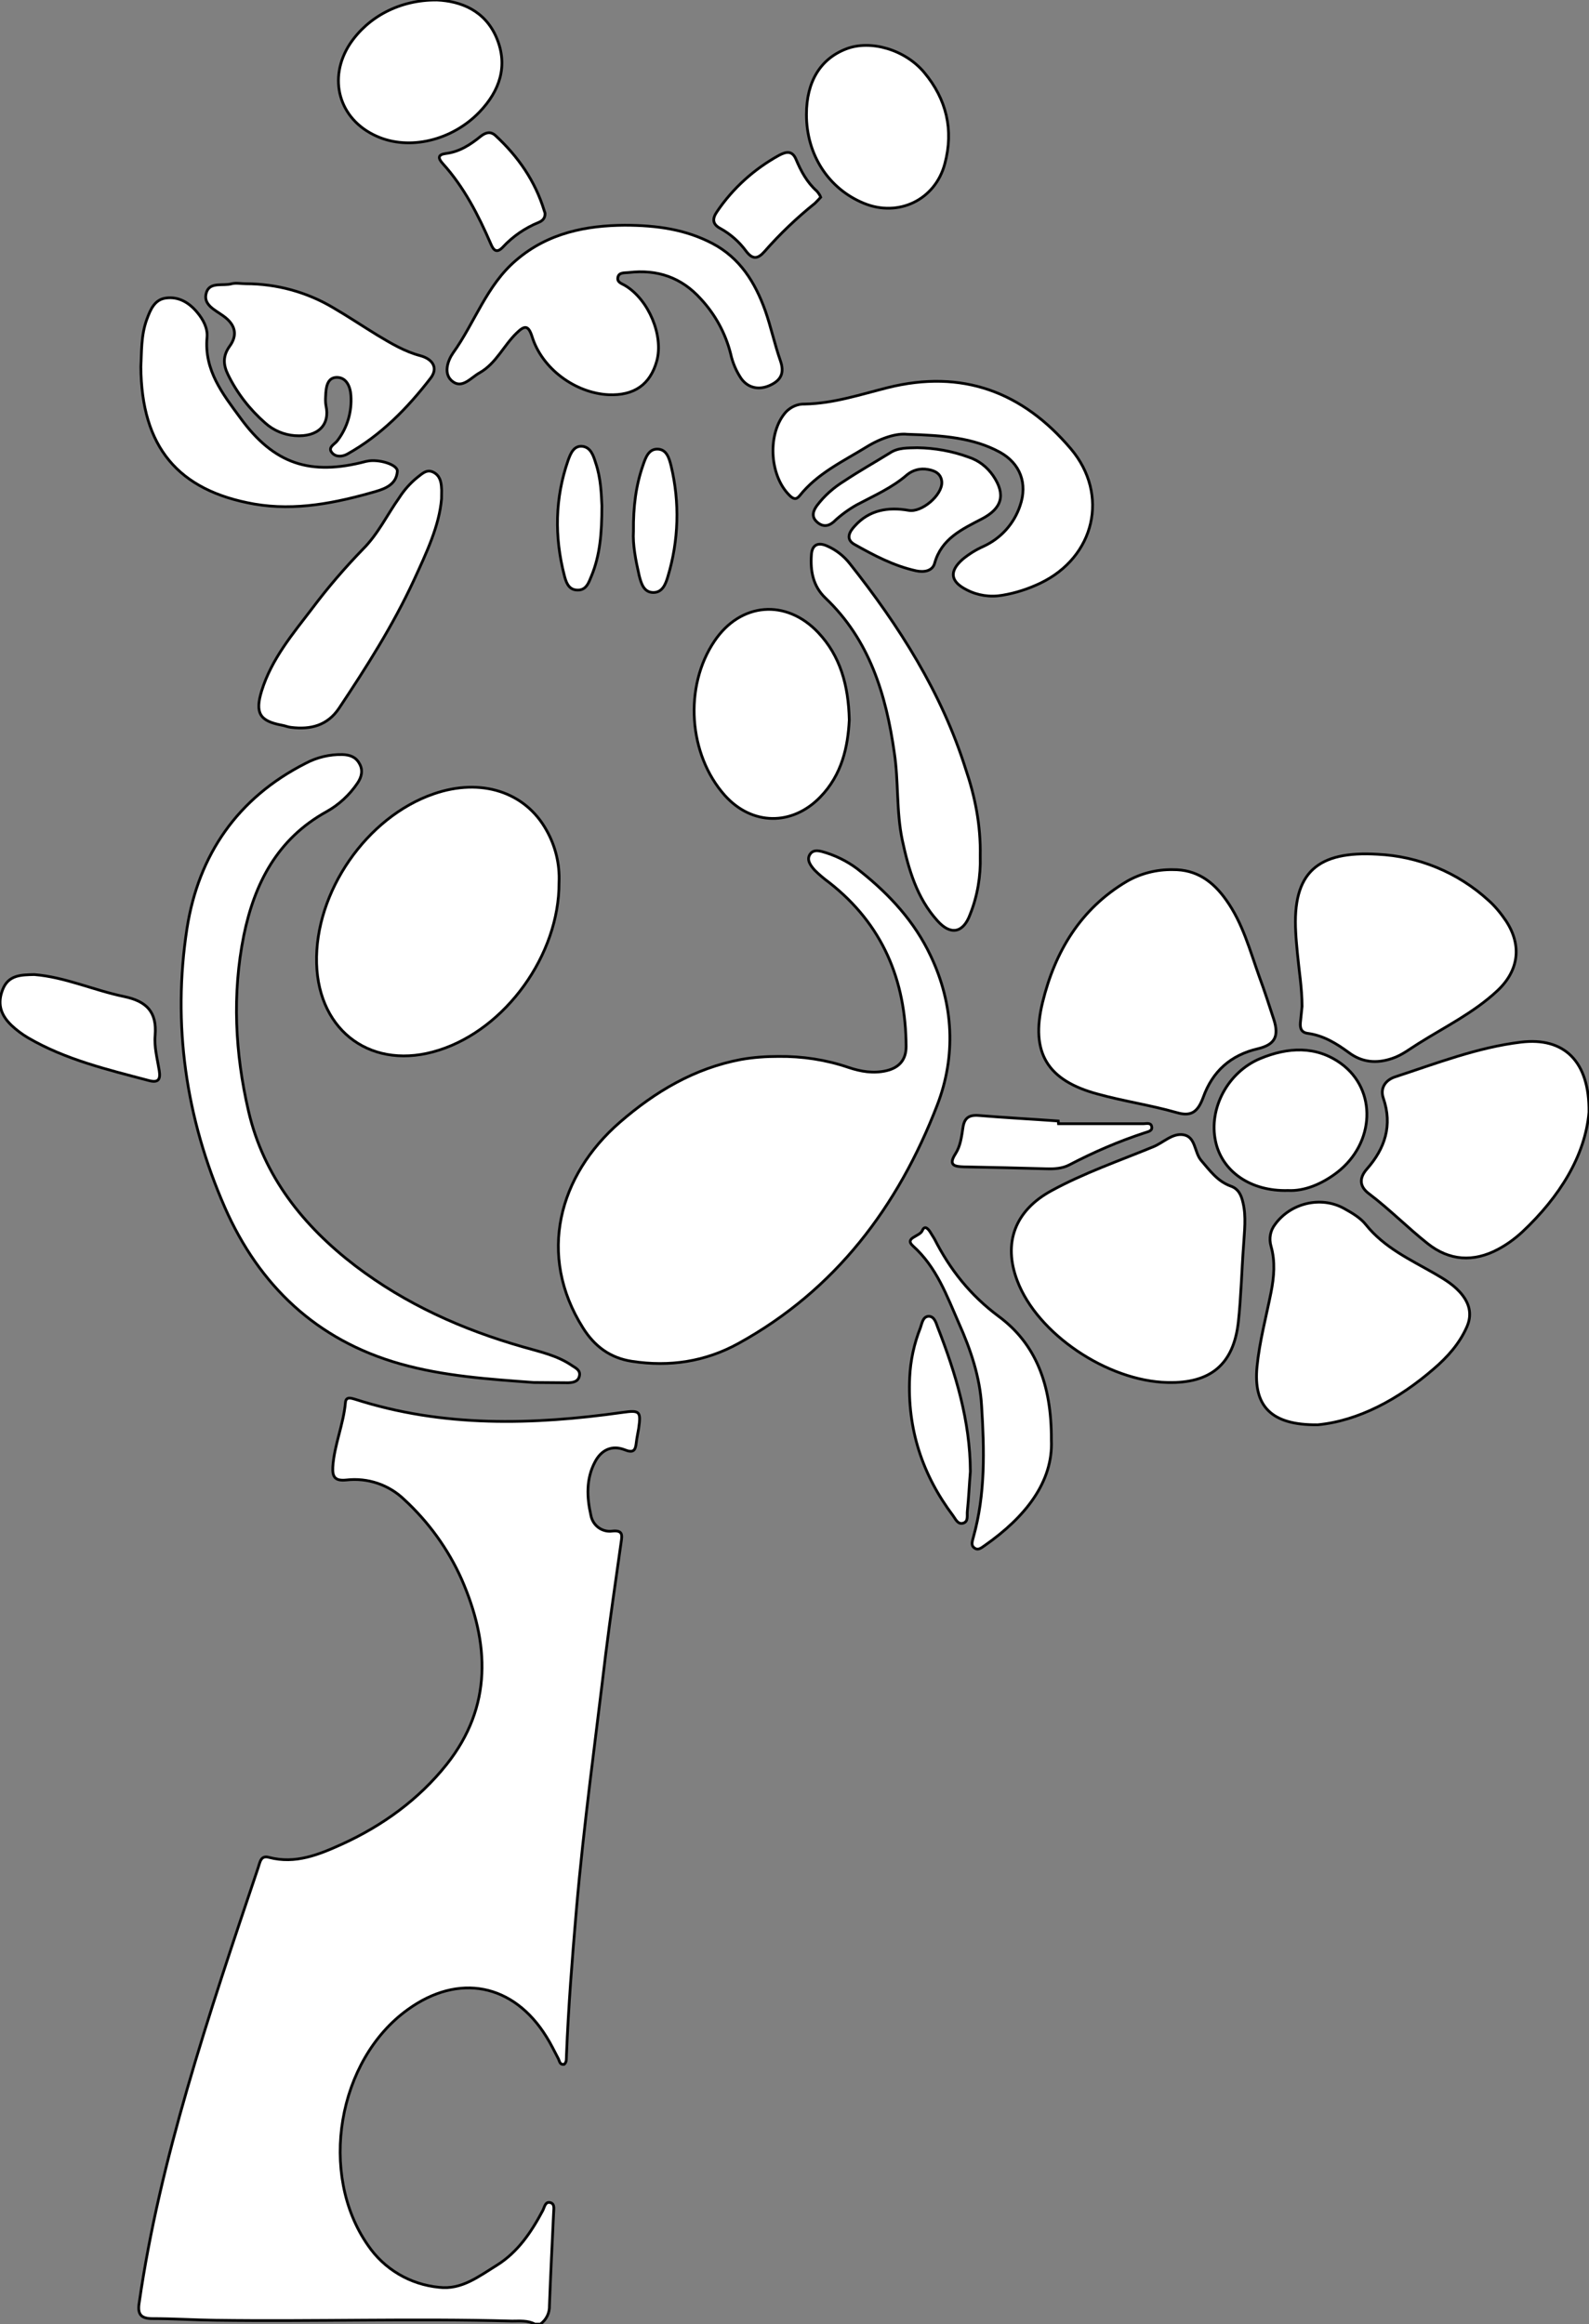 <?xml version="1.0" encoding="utf-8"?>
<!-- Generator: Adobe Illustrator 24.1.0, SVG Export Plug-In . SVG Version: 6.00 Build 0)  -->
<svg version="1.1" id="图层_1" xmlns="http://www.w3.org/2000/svg" xmlns:xlink="http://www.w3.org/1999/xlink" x="0px" y="0px"
	 viewBox="0 0 578.7 846.1" style="enable-background:new 0 0 578.7 846.1;" xml:space="preserve">
<rect x="0" y="0" width="578.7" height="846.1" fill="#808080" stroke="none"/>
<style type="text/css">
	.st0{fill:#FFFFFF;stroke:#000000;stroke-miterlimit:10;}
</style>
<path id="XFFB8B8M2Color20_2_" class="st0" d="M194.8,846.1c-2.6-1.4-5.5-1.1-8.3-1.1c-36-1-72,0.2-108-0.3
	c-7.7-0.1-15.3-0.6-23-0.6c-4.2,0-5.5-1.6-4.8-5.8c3.8-26.4,10.1-52.3,17.5-77.9c7.8-27,16.8-53.7,25.8-80.4c0.7-2,0.9-4.7,4-3.8
	c9.6,2.5,18.1-1,26.5-4.8c14.9-6.8,28-16.3,38.2-29.1c16.7-21.1,15.6-44.1,5.4-67.4c-4.9-11-12.1-20.9-20.9-29
	c-5.6-5.4-13.3-8-21.1-7.1c-4,0.4-5.1-1-4.9-4.7c0.5-8,3.9-15.5,4.6-23.5c0.2-2.3,2.1-1.6,3.5-1.2c32,10.3,64.7,9.4,97.4,4.8
	c6.3-0.9,6.8-0.4,5.9,5.8c-0.3,1.8-0.7,3.6-0.9,5.4c-0.3,2.8-1.2,3.6-4.2,2.4c-4.6-1.8-8.5,0-10.8,4.4c-3.3,6.2-3,12.9-1.5,19.5
	c0.7,3.7,4.1,6.2,7.8,5.7c3.9-0.4,3.6,1.5,3.2,4.1c-1.9,13.5-3.9,27-5.6,40.6c-3.7,31.1-8,62.1-10.7,93.3
	c-1.5,17.6-2.9,35.2-3.6,52.8c-0.1,1.1,0.2,2.4-0.8,3.3c-1.7,0.3-1.7-1.2-2.2-2.1c-1.4-2.6-2.7-5.4-4.3-7.9
	c-12-19.4-32-23.3-50.5-9.9c-25.6,18.4-32.6,59.9-14.5,85.8c5.9,8.7,15.4,14.3,25.9,15.3c8.2,1,14.5-4,21-8
	c7.7-4.8,12.6-12.1,16.8-20c0.6-1.2,0.9-3.4,2.8-2.8c1.7,0.5,1.1,2.6,1.1,4c-0.5,11.1-1.1,22.3-1.5,33.4c0.1,2.7-1.1,5.2-3.3,6.8
	H194.8z"/>
<path id="XFF6315M2Gra8OT38" class="st0" d="M283.5,384.6c8.7-0.1,17.3,1.2,25.5,4c4.5,1.5,9,2.3,13.8,1.2c4.7-1.1,7.2-4,7.2-8.8
	c-0.1-24.2-8.6-44.5-28-59.7c-1.9-1.4-3.7-2.9-5.3-4.5c-1.4-1.6-3.1-3.7-1.7-5.8s4-1.1,6-0.5c4.6,1.5,8.9,3.8,12.6,6.9
	c10.5,8.4,19.5,18.2,25.3,30.5c8.5,17.8,9.3,36.7,2.4,54.5c-14.2,36.8-37,67.2-72.4,86.7c-12,6.6-25,8.6-38.7,6.5
	c-8-1.2-13.7-5.5-17.9-12.2c-16.7-26.5-8.8-55.5,13.4-74.8c12.9-11.2,27.2-19.7,44.2-22.9C274.5,384.9,279,384.6,283.5,384.6z"/>
<path id="XFFB8B8M2Color20_1_" class="st0" d="M203.6,321.3c0.1,26.4-19.5,53.3-43.7,61c-24,7.7-43.9-6.4-44.6-31.6
	c-0.7-25.9,18.2-53.3,42.7-61.7c17.1-5.9,33.2-0.8,41,13.2C202.3,308,203.9,314.6,203.6,321.3z"/>
<path id="XFF9900M2Color3_3_" class="st0" d="M194.4,503.3c-16.3-1.2-32.8-2.3-48.7-6.8c-30.4-8.6-51.3-28.5-63.8-56.9
	C67.7,407.2,62.7,373,68.1,338c4.2-26.8,18.4-47.5,43.2-60.1c4.1-2.2,8.8-3.3,13.4-3.2c2.8,0.1,4.9,0.9,6.2,3.3
	c1.4,2.4,0.8,4.9-0.7,7.1c-2.9,4.3-6.8,7.9-11.3,10.4c-17.9,9.9-26.2,26.1-30.1,45c-4.3,21.4-3.2,42.9,1.7,64
	c5.5,23.7,19.9,41.8,39,56.4c18.3,13.9,38.8,23.1,60.8,29.4c6.2,1.8,12.6,3.1,18.1,6.9c1.4,0.9,3.1,1.7,2.6,3.8
	c-0.5,2.1-2.4,2.3-4,2.4C202.9,503.4,198.8,503.3,194.4,503.3z"/>
<path id="XFF6633M1Color4_4_" class="st0" d="M425.2,503.3c-21.9-0.5-47.4-17.7-54.7-37c-5.3-13.9-0.8-25.6,12.4-32.8
	c11.9-6.5,24.7-10.9,37.1-16c3.7-1.5,6.9-5,10.9-4.4c4.6,0.7,4,6.3,6.5,9.3c3.2,3.7,5.9,7.6,10.8,9.4c2.9,1,3.9,3.4,4.5,6.1
	c1.2,5.1,0.5,10.3,0.2,15.4c-0.7,9.3-0.9,18.7-1.9,27.9C449.3,496.7,440.9,503.7,425.2,503.3z"/>
<path id="XFF6633M1Color4_3_" class="st0" d="M427.1,316.6c8.7-0.1,14.7,4.3,19.5,11.1c6,8.4,8.6,18.3,12,27.8
	c1.9,5.1,3.6,10.4,5.3,15.6c2,6.2,0.4,9.2-5.8,10.7c-9.9,2.3-16.5,8.2-19.9,17.7c-2,5.4-4.4,7.1-9.8,5.5c-9.5-2.7-19.2-4.1-28.6-6.7
	c-18.3-4.9-24.6-15-20.1-33.4c4.5-18.4,13.8-34.1,30.8-44.1C415.4,318,421.2,316.5,427.1,316.6z"/>
<path id="XFF6633M1Color4_2_" class="st0" d="M578.7,404.9c-1.4,15.9-10.7,30.8-24.2,43.5c-2.7,2.5-5.7,4.7-8.9,6.4
	c-9,4.8-17.8,4.2-25.7-2.1c-7.3-5.8-13.9-12.5-21.3-18.1c-3.5-2.6-3.7-5.7-0.8-9c6.6-7.5,9.4-15.9,6-25.8c-1.3-3.8,0.9-6.7,4.4-7.8
	c15-4.9,29.9-10.7,45.7-12.6C569.6,377.5,578.9,386.3,578.7,404.9z"/>
<path id="XFF6633M1Color4_1_" class="st0" d="M474.2,366.4c0-6.5-1.1-13-1.7-19.4c-0.2-2.5-0.5-5-0.6-7.5c-1.3-22,8-29.8,29.8-28.5
	c14.9,0.7,29.2,6.6,40.3,16.7c2.5,2.2,4.6,4.8,6.5,7.6c5.9,9,4.6,18.2-3.3,25.5c-8.5,7.9-18.9,13-28.6,19.1
	c-3.1,1.9-5.9,4.2-9.5,5.4c-5.8,2-11.1,1.5-16-2.2c-4.5-3.3-9.1-6.1-14.8-6.9c-2.4-0.3-2.9-1.9-2.7-4
	C473.8,370.3,474,368.4,474.2,366.4z"/>
<path id="XFF6633M1Color4" class="st0" d="M479.9,518.7c-17.1,0.2-23.5-6.9-22.1-21.2c0.9-9.1,3.3-18,5.1-27
	c1.1-5.6,1.6-11.2,0-16.8c-0.8-2.8-0.3-5.7,1.5-8c5.6-7.7,16.6-10.4,25-5.8c2.9,1.6,6,3.4,8,5.9c6.7,8.4,16.1,12.7,25,17.8
	c3.8,2.2,7.5,4.4,10.2,7.9s3.5,7.3,1.6,11.6c-2.7,6.1-7,10.9-12,15.2C509.3,509.5,494.6,517.3,479.9,518.7z"/>
<path id="XFF9900M2Color3_2_" class="st0" d="M227.4,82c12.1,0,22.4,1.6,32,6.6c10.1,5.3,15.6,14.2,19.3,24.5
	c2.1,6,3.4,12.2,5.5,18.2c1.5,4.3,0.4,7-3.6,8.9s-8,1.2-10.6-2.3c-1.9-2.8-3.2-5.9-3.9-9.1c-1.9-7.5-5.6-14.3-10.9-20
	c-7-7.8-15.8-10.8-26.1-9.6c-1.5,0.2-3.8-0.2-4.1,1.9c-0.3,1.8,1.7,2.2,2.9,3c8.4,5.2,13.8,18.1,11.3,27.3
	c-2.4,8.6-8.2,12.7-17.6,12.3c-12.1-0.6-24.2-9.5-27.8-21.1c-1.4-4.4-2.8-4.1-5.6-1.4c-4.8,4.6-7.5,11.1-13.5,14.5
	c-3.1,1.7-6.2,5.8-9.7,3.3c-3.8-2.7-1.9-7.8,0-10.5c7.9-11,12.2-24.6,22.9-33.7C199.7,84.6,213.9,82.1,227.4,82z"/>
<path id="XFFCC00M1Color2_3_" class="st0" d="M330.3,158.1c-3.6-0.4-9.2,1.2-14.7,4.6c-8.6,5.3-17.9,9.6-24.4,17.8
	c-1.3,1.6-2.4,1.1-3.7-0.2c-7.4-7.3-8.1-22.8-1.2-30.4c1.8-1.8,4.2-2.9,6.8-2.8c10.5-0.2,20.3-3.5,30.3-6c27-6.7,49,1.5,66.6,22.3
	c14.1,16.7,8.7,39.4-11.1,48.9c-4.4,2.1-9,3.6-13.8,4.4c-4.5,0.8-9.1,0.1-13.1-2c-5.9-3-6.4-6.7-1.4-11.1c2.3-1.9,4.9-3.5,7.6-4.7
	c6.3-2.9,11.1-8.2,13.3-14.8c2.8-8,0.1-15.4-7.4-19.5C354.5,159.4,343.8,158.5,330.3,158.1z"/>
<path id="XFFB8B8M2Color20" class="st0" d="M309.3,262.1c-0.5,9.7-2.6,19.9-10.6,28.1c-10.3,10.6-24.9,10.3-34.7-0.6
	c-13.3-14.9-15-39.6-3.8-56.2c9.5-14.1,26.1-15.5,37.8-3.1C306,238.8,309,249.4,309.3,262.1z"/>
<path id="XFFCC00M1Color2_2_" class="st0" d="M89.5,103.3c11.2,0,22.2,3,31.8,8.7c5.5,3.2,10.7,6.7,16.1,10c5,3,10,6,15.7,7.5
	c4.7,1.3,6.5,4.6,3.7,8.2c-8.4,10.9-18.1,20.8-30.3,27.6c-1.8,1-4.2,1.2-5.6-0.5c-1.7-2,1.1-3.1,2-4.4c3.6-4.7,5.3-10.5,4.9-16.4
	c-0.2-3.3-1.7-6.8-5.4-6.6c-3.3,0.2-3.7,3.8-3.8,6.7c-0.1,1.2-0.1,2.3,0.1,3.5c1.6,7.1-2.9,11.6-11.3,11c-4-0.3-7.8-1.9-10.8-4.6
	c-5.6-4.9-10.3-10.9-13.6-17.7c-1.7-3.5-1.9-6.7,0.6-10.2c3.1-4.2,2.1-8-2.3-11.1c-3-2.2-7.6-4.1-6.1-8.6c1.3-3.9,6.1-2.2,9.2-3.1
	C86,102.9,87.8,103.3,89.5,103.3z"/>
<path id="XFF9900M2Color3_1_" class="st0" d="M357,311.7c0.2,7.2-1,14.5-3.7,21.2c-2.5,6.8-7.1,7.7-11.9,2.3
	c-7.5-8.3-10.5-18.7-12.8-29.4c-2.2-10.5-1.3-21.3-2.9-31.8c-3-21.1-9-41-25.1-56.3c-4.5-4.3-5.5-9.8-5.1-15.6
	c0.2-3.9,2.5-4.8,5.8-3.3c3.2,1.4,6,3.6,8.2,6.4c18,22.7,33.4,46.9,42.2,74.8C355.1,290,357.2,300.3,357,311.7z"/>
<path id="XFFCC00M1Color2_1_" class="st0" d="M51.3,133.5c0.3-5.2,0-11.4,2.2-17.3c1.3-3.5,2.8-7.2,7-7.7c4.6-0.6,8.4,1.7,11.3,5.2
	c2.2,2.6,3.9,5.8,3.6,9.1c-1.1,12,5.7,20.6,12.1,29.3C99.8,169,113,173.3,133.2,168c0.2,0,0.3-0.1,0.5-0.1c4.1-0.9,11.2,1.2,11,3.7
	c-0.3,4.5-4,6.2-7.8,7.3c-14.5,4.2-29.2,7.2-44.3,4.6C64.8,178.6,51.5,162.7,51.3,133.5z"/>
<path id="XFF9900M2Color3" class="st0" d="M160.8,181.6c-0.8,9.8-5.5,19.7-10.1,29.7c-7.6,16.4-17.2,31.5-27.2,46.5
	c-4.2,6.3-10.3,7.9-17.5,7c-1.1-0.1-2.2-0.6-3.4-0.8c-8-1.5-9.8-4.4-7.3-12.5c3.6-11.6,11.3-20.7,18.4-30
	c5.7-7.6,11.9-14.8,18.5-21.6c5.5-5.5,8.8-12.5,13.2-18.7c1.8-2.8,4-5.3,6.6-7.4c1.7-1.3,3.4-3.1,5.8-1.9s2.9,3.5,3,5.9
	C160.9,178.5,160.8,179.3,160.8,181.6z"/>
<path id="XFFFF00M2Color1_3_" class="st0" d="M293.7,41.7c0-12,5.1-20.3,14.5-23.9c8.8-3.4,21.4,0.2,28.4,8.6
	c8.1,9.7,10.8,20.9,7.5,33.2c-3.5,13.2-16.9,19.6-29.5,14.4C301.7,68.7,293.7,56.3,293.7,41.7z"/>
<path id="XFFFF00M2Color1_2_" class="st0" d="M159.1,0c8.7,0.4,17.6,3.8,21.8,13.9s1.1,19.2-6.3,26.9c-10,10.4-25.6,14.1-37.4,8.8
	c-13.8-6.1-18-21.1-9.7-33.7C134.1,6.1,145.6-0.1,159.1,0z"/>
<path id="XFFCC00M2Color2" class="st0" d="M469.1,433.4c-13.7,0.4-24.1-7-26.4-17.9c-2.6-12,4.5-25.2,16.2-30.1
	c10.1-4.2,20.4-4.8,29.5,1.8c13.2,9.6,12.3,29-1.4,39.6C481.4,431.1,475,433.7,469.1,433.4z"/>
<path id="X99FF33M1Color21_1_" class="st0" d="M382.9,524.2c0.7,15.3-9.5,28.1-24.2,38.4c-1.2,0.8-2.5,2.1-4,0.8
	c-1.2-1-0.5-2.5-0.2-3.8c4.4-15.7,4-31.7,3-47.7c-0.6-10.6-4-20.6-8.3-30.2c-4.4-10-8.1-20.4-16.7-28.1c-3.3-3,2.5-3.4,3.4-5.6
	c0.9-2.2,2.3-0.5,3.1,0.9c0.4,0.7,0.9,1.4,1.3,2.1c5.7,11.2,13,20.5,23.5,28.3C377,489.1,383,503.7,382.9,524.2z"/>
<path id="XFFCC00M1Color2" class="st0" d="M334.1,163c6.3,0.1,12.6,1.2,18.6,3.4c3.7,1.2,6.8,3.6,9,6.8c4.7,6.9,3.2,11.9-4.1,15.7
	s-14.7,7.2-17.2,16.1c-0.8,3-4,3.4-6.8,2.8c-8.1-1.8-15.3-5.6-22.4-9.6c-3.4-1.9-1.8-4.7,0.1-6.7c5.3-5.9,12.2-7,19.6-5.7
	c4.7,0.9,12.3-5.5,12.1-10.3c-0.2-3.1-2.6-4.2-5.1-4.6c-2.7-0.5-5.4,0.2-7.5,1.9c-5.5,4.8-12,7.6-18.4,11c-3,1.7-5.9,3.8-8.4,6.2
	c-2.1,1.8-4.2,1.8-6.2-0.1s-1.2-4,0.1-5.8c2.7-3.6,6.1-6.6,10-9c5.4-3.6,11.1-6.8,16.6-10.2C327.1,162.9,330.6,163.1,334.1,163z"/>
<path id="X376600M2Color16_1_" class="st0" d="M12.5,354.8c11.2,0.9,21.6,5.7,32.7,8c8.1,1.7,12,5.5,11.3,14.1
	c-0.4,4.2,0.8,8.6,1.5,12.9c0.5,3.1-0.3,4.5-3.7,3.6c-15.1-4-30.4-7.6-44.1-15.6c-2.2-1.3-4.2-2.8-6-4.5c-4.3-4.1-5.1-8.3-3.2-13.1
	C3.1,354.9,7.7,354.9,12.5,354.8z"/>
<path id="X99FF33M1Color21" class="st0" d="M353.4,535.7c-0.4,4.8-0.6,9.6-1.1,14.4c-0.2,1.5,0.5,3.8-1.5,4.4s-2.8-1.5-3.7-2.7
	c-11.2-14.9-16.7-31.6-15.8-50.4c0.3-6.2,1.6-12.2,3.9-18c0.6-1.7,0.9-4.1,3-4.2c2.1,0,2.7,2.4,3.3,4
	C348.1,500.1,353.3,517.3,353.4,535.7z"/>
<path id="X376600M2Color16" class="st0" d="M385.5,409.1c10.3,0,20.6,0,30.9,0c1,0,2.7-0.5,3,0.9c0.5,1.8-1.4,2-2.5,2.4
	c-9.5,3.1-18.7,7.1-27.5,11.7c-2.5,1.3-5.4,1.5-8.3,1.4c-10-0.3-20-0.5-30-0.7c-3.4-0.1-5.9-0.5-3.1-4.8c1.8-2.8,2.2-6.2,2.7-9.5
	c0.5-3.5,2.2-4.7,5.8-4.4c9.6,0.8,19.2,1.3,28.9,2L385.5,409.1z"/>
<path id="XFFFF00M2Color1_1_" class="st0" d="M198.5,77.6c0.1,1.8-0.9,2.8-2.4,3.4c-4.9,2-9.4,5.1-13,9c-2.1,2.2-3.3,1.3-4.3-1.1
	c-4.6-10.6-9.8-20.8-17.6-29.4c-1.7-1.9-1.8-3.2,1.1-3.6c5-0.6,9-3.2,12.8-6.3c1.8-1.4,3.6-1.9,5.4-0.2c8.2,7.6,14.4,16.5,17.7,27.3
	L198.5,77.6z"/>
<path id="XFFFF00M2Color1" class="st0" d="M298.9,71.8c-0.7,0.8-1.4,1.5-2.1,2.2c-6.6,5.3-12.8,11.2-18.4,17.6
	c-2.4,2.7-4.3,3-6.7-0.2c-2.5-3.4-5.7-6.2-9.3-8.2c-2.9-1.5-3.1-3.5-1.3-6.1c5.8-8.6,13.6-15.6,22.7-20.6c2.5-1.3,4.7-1.8,6.1,1.5
	c1.8,4.3,4,8.4,7.6,11.6C298.1,70.3,298.6,71,298.9,71.8z"/>
<path id="X5803DDM2Color10_1_" class="st0" d="M219.2,184.1c0,10.1-0.7,18.1-3.8,25.6c-1,2.4-1.9,5.4-5.4,5.1
	c-3.1-0.2-3.9-3.1-4.5-5.4c-3.6-14-3.4-28,1.4-41.8c0.9-2.5,2.1-5.5,5.3-5.1c2.9,0.4,3.9,3.3,4.7,5.9
	C218.9,174.2,219,180.2,219.2,184.1z"/>
<path id="X5803DDM2Color10" class="st0" d="M230.7,193.4c-0.1-8.9,0.9-16.7,3.5-24.1c0.9-2.6,2-5.9,5.3-5.8c3.3,0.1,4.2,3.3,4.9,6.1
	c3.2,13.3,2.8,27.2-1.2,40.4c-0.8,2.7-2,5.8-5.4,5.7s-4.3-3.4-5-6.1C231.5,203.9,230.4,198.2,230.7,193.4z"/>
</svg>
